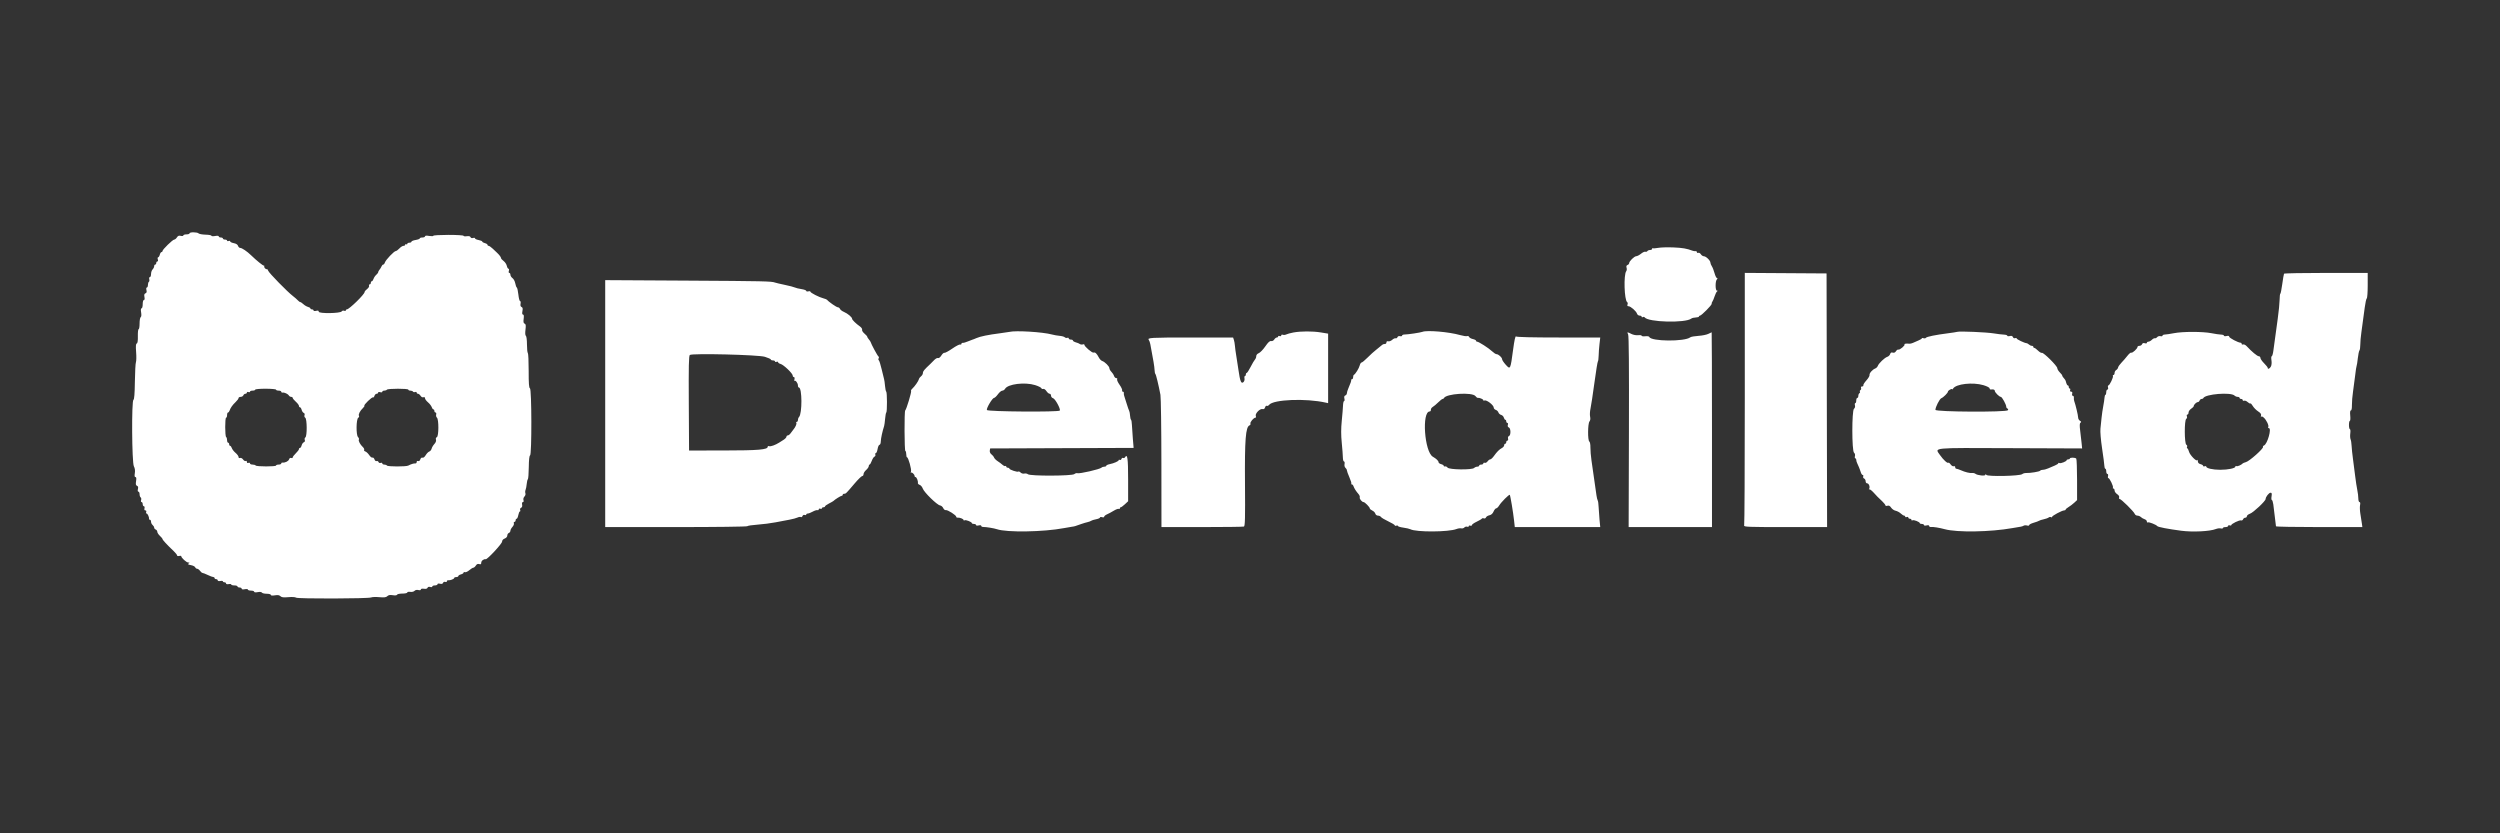 <svg id="svg" version="1.1" xmlns="http://www.w3.org/2000/svg" xmlns:xlink="http://www.w3.org/1999/xlink" width="400" height="133.333" viewBox="0, 0, 400,133.333"><rect x="0" y="0" width="400" height="133.333" fill="#333333" stroke="none"/><g id="svgg"><path id="path0" d="M30.333 37.333 C 30.333 37.425,30.108 37.500,29.833 37.500 C 29.558 37.500,29.333 37.576,29.333 37.670 C 29.333 37.767,29.159 37.796,28.928 37.738 C 28.626 37.662,28.466 37.726,28.304 37.985 C 28.184 38.176,27.993 38.333,27.879 38.333 C 27.631 38.333,26.000 39.923,26.000 40.164 C 26.000 40.257,25.926 40.333,25.837 40.333 C 25.747 40.333,25.626 40.521,25.568 40.750 C 25.511 40.979,25.392 41.167,25.304 41.167 C 25.216 41.167,25.192 41.317,25.250 41.500 C 25.311 41.691,25.280 41.833,25.178 41.833 C 25.080 41.833,25.000 41.946,25.000 42.083 C 25.000 42.221,24.925 42.333,24.833 42.333 C 24.742 42.333,24.667 42.451,24.667 42.595 C 24.667 42.739,24.554 42.970,24.417 43.107 C 24.279 43.245,24.167 43.577,24.167 43.845 C 24.167 44.114,24.083 44.333,23.981 44.333 C 23.877 44.333,23.833 44.480,23.882 44.667 C 23.930 44.850,23.901 45.042,23.818 45.093 C 23.735 45.144,23.667 45.369,23.667 45.593 C 23.667 45.817,23.590 46.000,23.497 46.000 C 23.399 46.000,23.371 46.176,23.431 46.415 C 23.505 46.707,23.458 46.860,23.275 46.930 C 23.087 47.002,23.041 47.165,23.111 47.515 C 23.172 47.821,23.139 48.000,23.021 48.000 C 22.913 48.000,22.833 48.284,22.833 48.667 C 22.833 49.036,22.752 49.333,22.652 49.333 C 22.534 49.333,22.509 49.559,22.580 49.983 C 22.648 50.382,22.621 50.675,22.512 50.743 C 22.414 50.803,22.333 51.261,22.333 51.760 C 22.333 52.259,22.265 52.667,22.182 52.667 C 22.099 52.667,22.043 53.166,22.057 53.777 C 22.075 54.519,22.016 54.910,21.881 54.956 C 21.734 55.005,21.706 55.379,21.780 56.330 C 21.835 57.049,21.822 57.775,21.750 57.943 C 21.678 58.112,21.601 59.522,21.580 61.076 C 21.554 62.988,21.481 63.923,21.354 63.965 C 21.036 64.071,21.097 73.998,21.420 74.606 C 21.587 74.920,21.638 75.297,21.572 75.708 C 21.501 76.143,21.532 76.333,21.673 76.333 C 21.815 76.333,21.845 76.527,21.772 76.982 C 21.693 77.478,21.728 77.655,21.922 77.729 C 22.099 77.797,22.143 77.952,22.069 78.246 C 22.004 78.506,22.034 78.667,22.149 78.667 C 22.250 78.667,22.333 78.850,22.333 79.073 C 22.333 79.297,22.411 79.529,22.507 79.588 C 22.602 79.646,22.635 79.838,22.579 80.014 C 22.522 80.193,22.556 80.333,22.655 80.333 C 22.753 80.333,22.833 80.483,22.833 80.667 C 22.833 80.850,22.917 81.000,23.019 81.000 C 23.123 81.000,23.167 81.147,23.118 81.333 C 23.062 81.547,23.113 81.667,23.260 81.667 C 23.396 81.667,23.450 81.769,23.394 81.917 C 23.341 82.054,23.372 82.167,23.463 82.167 C 23.619 82.167,23.890 82.775,23.851 83.042 C 23.841 83.110,23.908 83.167,24.000 83.167 C 24.092 83.167,24.167 83.307,24.167 83.480 C 24.167 83.652,24.279 83.886,24.417 84.000 C 24.554 84.114,24.667 84.303,24.667 84.419 C 24.667 84.536,24.779 84.674,24.917 84.727 C 25.054 84.780,25.167 84.941,25.167 85.086 C 25.167 85.231,25.354 85.523,25.583 85.735 C 25.812 85.948,26.000 86.175,26.000 86.240 C 26.000 86.385,26.717 87.159,27.813 88.199 C 28.099 88.470,28.333 88.770,28.333 88.866 C 28.333 88.961,28.483 89.000,28.667 88.952 C 28.850 88.904,29.000 88.922,29.000 88.991 C 29.000 89.250,29.828 90.000,30.117 90.003 C 30.361 90.005,30.372 90.033,30.178 90.156 C 30.001 90.268,30.095 90.336,30.542 90.420 C 30.873 90.482,31.184 90.638,31.233 90.766 C 31.283 90.895,31.421 91.000,31.541 91.000 C 31.661 91.000,31.868 91.150,32.000 91.333 C 32.132 91.517,32.317 91.669,32.412 91.672 C 32.506 91.675,32.883 91.823,33.250 92.000 C 33.617 92.177,34.010 92.325,34.125 92.328 C 34.240 92.331,34.333 92.408,34.333 92.500 C 34.333 92.592,34.446 92.667,34.583 92.667 C 34.721 92.667,34.833 92.750,34.833 92.853 C 34.833 92.961,35.007 93.006,35.250 92.959 C 35.479 92.915,35.667 92.944,35.667 93.023 C 35.667 93.102,35.779 93.167,35.917 93.167 C 36.054 93.167,36.167 93.250,36.167 93.353 C 36.167 93.461,36.340 93.506,36.583 93.459 C 36.813 93.415,37.000 93.444,37.000 93.523 C 37.000 93.602,37.225 93.667,37.500 93.667 C 37.775 93.667,38.000 93.742,38.000 93.833 C 38.000 93.925,38.150 94.000,38.333 94.000 C 38.517 94.000,38.667 94.084,38.667 94.188 C 38.667 94.307,38.848 94.339,39.167 94.275 C 39.449 94.219,39.667 94.246,39.667 94.337 C 39.667 94.427,39.892 94.500,40.167 94.500 C 40.442 94.500,40.667 94.578,40.667 94.674 C 40.667 94.782,40.882 94.808,41.231 94.743 C 41.571 94.679,41.840 94.709,41.907 94.818 C 41.969 94.918,42.315 95.000,42.677 95.000 C 43.039 95.000,43.333 95.081,43.333 95.181 C 43.333 95.299,43.558 95.325,43.977 95.254 C 44.440 95.176,44.691 95.215,44.869 95.392 C 45.056 95.580,45.362 95.617,46.138 95.547 C 46.730 95.493,47.250 95.526,47.372 95.624 C 47.625 95.827,58.923 95.795,59.386 95.590 C 59.553 95.516,60.145 95.497,60.703 95.548 C 61.481 95.618,61.777 95.581,61.971 95.386 C 62.150 95.207,62.406 95.162,62.848 95.233 C 63.233 95.295,63.495 95.264,63.532 95.153 C 63.566 95.053,63.947 94.972,64.380 94.972 C 64.813 94.972,65.167 94.895,65.167 94.801 C 65.167 94.706,65.378 94.660,65.637 94.698 C 65.905 94.737,66.201 94.668,66.323 94.537 C 66.453 94.398,66.696 94.346,66.936 94.407 C 67.179 94.468,67.333 94.433,67.333 94.318 C 67.333 94.203,67.528 94.157,67.827 94.201 C 68.148 94.248,68.352 94.193,68.409 94.042 C 68.466 93.896,68.622 93.849,68.833 93.916 C 69.024 93.977,69.167 93.947,69.167 93.845 C 69.167 93.747,69.354 93.667,69.583 93.667 C 69.813 93.667,70.000 93.584,70.000 93.482 C 70.000 93.370,70.158 93.337,70.399 93.397 C 70.668 93.465,70.829 93.417,70.893 93.252 C 70.947 93.112,71.098 93.048,71.244 93.104 C 71.385 93.158,71.500 93.116,71.500 93.011 C 71.500 92.905,71.594 92.830,71.708 92.844 C 72.034 92.884,72.667 92.644,72.667 92.481 C 72.667 92.400,72.817 92.333,73.000 92.333 C 73.183 92.333,73.333 92.260,73.333 92.170 C 73.333 92.080,73.521 91.959,73.750 91.902 C 73.979 91.844,74.167 91.722,74.167 91.631 C 74.167 91.539,74.268 91.503,74.392 91.551 C 74.515 91.598,74.827 91.456,75.084 91.235 C 75.341 91.014,75.635 90.833,75.736 90.833 C 75.837 90.833,76.016 90.679,76.134 90.491 C 76.280 90.256,76.450 90.181,76.674 90.252 C 76.922 90.331,77.000 90.278,77.000 90.029 C 77.000 89.726,77.410 89.409,77.716 89.476 C 77.973 89.532,80.333 86.989,80.333 86.657 C 80.333 86.456,80.498 86.262,80.750 86.167 C 80.995 86.074,81.167 85.876,81.167 85.689 C 81.167 85.513,81.279 85.326,81.417 85.273 C 81.554 85.220,81.667 85.059,81.667 84.915 C 81.667 84.771,81.811 84.498,81.988 84.308 C 82.164 84.119,82.269 83.859,82.220 83.732 C 82.171 83.604,82.214 83.500,82.316 83.500 C 82.417 83.500,82.500 83.387,82.500 83.250 C 82.500 83.112,82.572 83.000,82.659 83.000 C 82.747 83.000,82.867 82.737,82.928 82.417 C 82.988 82.096,83.101 81.833,83.180 81.833 C 83.259 81.833,83.280 81.721,83.227 81.585 C 83.175 81.448,83.241 81.294,83.375 81.243 C 83.529 81.184,83.589 81.002,83.539 80.742 C 83.492 80.494,83.539 80.333,83.658 80.333 C 83.776 80.333,83.815 80.206,83.756 80.018 C 83.698 79.836,83.764 79.593,83.911 79.447 C 84.051 79.306,84.120 79.073,84.065 78.929 C 84.010 78.785,84.021 78.535,84.091 78.375 C 84.161 78.215,84.244 77.788,84.275 77.427 C 84.307 77.066,84.389 76.728,84.458 76.677 C 84.527 76.625,84.593 75.761,84.605 74.757 C 84.619 73.573,84.692 72.908,84.813 72.868 C 85.097 72.773,85.076 62.220,84.792 62.125 C 84.636 62.073,84.584 61.363,84.587 59.319 C 84.590 57.815,84.529 56.539,84.453 56.484 C 84.377 56.430,84.315 55.813,84.315 55.114 C 84.315 54.409,84.237 53.794,84.141 53.734 C 84.032 53.667,84.008 53.297,84.076 52.751 C 84.162 52.063,84.133 51.856,83.940 51.782 C 83.758 51.712,83.719 51.515,83.786 51.011 C 83.848 50.551,83.814 50.333,83.681 50.333 C 83.549 50.333,83.519 50.151,83.590 49.773 C 83.667 49.364,83.630 49.188,83.451 49.120 C 83.292 49.058,83.236 48.879,83.290 48.596 C 83.335 48.360,83.299 48.167,83.210 48.167 C 83.121 48.167,82.999 47.702,82.940 47.134 C 82.880 46.567,82.768 46.060,82.690 46.009 C 82.612 45.958,82.499 45.652,82.440 45.328 C 82.380 45.004,82.182 44.631,81.999 44.499 C 81.816 44.368,81.667 44.126,81.667 43.963 C 81.667 43.800,81.587 43.667,81.489 43.667 C 81.387 43.667,81.356 43.525,81.417 43.333 C 81.475 43.150,81.448 43.000,81.358 43.000 C 81.267 43.000,81.147 42.791,81.091 42.535 C 81.035 42.280,80.804 41.932,80.578 41.762 C 80.352 41.592,80.167 41.386,80.167 41.303 C 80.167 41.148,79.910 40.801,79.536 40.450 C 79.419 40.340,79.106 40.044,78.841 39.792 C 78.576 39.540,78.278 39.333,78.179 39.333 C 78.081 39.333,78.000 39.260,78.000 39.170 C 78.000 39.080,77.813 38.959,77.583 38.902 C 77.354 38.844,77.167 38.734,77.167 38.656 C 77.167 38.579,76.904 38.466,76.583 38.406 C 76.262 38.345,76.000 38.225,76.000 38.137 C 76.000 38.049,75.859 38.022,75.686 38.077 C 75.498 38.137,75.338 38.085,75.285 37.948 C 75.228 37.798,75.021 37.746,74.682 37.796 C 74.399 37.837,74.167 37.806,74.166 37.727 C 74.166 37.648,73.079 37.583,71.750 37.583 C 70.421 37.583,69.333 37.646,69.333 37.723 C 69.333 37.800,69.033 37.812,68.667 37.750 C 68.228 37.676,68.000 37.699,68.000 37.819 C 68.000 37.918,67.813 38.000,67.583 38.000 C 67.354 38.000,67.167 38.065,67.167 38.145 C 67.167 38.225,66.867 38.339,66.500 38.397 C 66.133 38.456,65.833 38.578,65.833 38.669 C 65.833 38.759,65.683 38.833,65.500 38.833 C 65.317 38.833,65.167 38.913,65.167 39.010 C 65.167 39.107,65.092 39.140,65.000 39.083 C 64.908 39.027,64.833 39.060,64.833 39.157 C 64.833 39.254,64.711 39.333,64.561 39.333 C 64.411 39.333,64.114 39.521,63.902 39.750 C 63.690 39.979,63.431 40.167,63.326 40.167 C 63.063 40.167,61.717 41.577,61.586 41.992 C 61.526 42.180,61.405 42.333,61.317 42.333 C 61.229 42.333,61.107 42.461,61.047 42.618 C 60.987 42.774,60.839 43.018,60.718 43.159 C 60.596 43.301,60.503 43.479,60.510 43.554 C 60.516 43.630,60.378 43.817,60.201 43.971 C 60.025 44.124,59.828 44.419,59.763 44.625 C 59.697 44.831,59.574 45.000,59.489 45.000 C 59.403 45.000,59.333 45.112,59.333 45.250 C 59.333 45.387,59.250 45.500,59.149 45.500 C 59.047 45.500,59.003 45.600,59.050 45.722 C 59.097 45.845,58.955 46.080,58.734 46.246 C 58.514 46.411,58.333 46.630,58.333 46.732 C 58.333 47.093,55.869 49.500,55.499 49.500 C 55.408 49.500,55.333 49.573,55.333 49.661 C 55.333 49.750,55.213 49.777,55.067 49.720 C 54.920 49.664,54.742 49.711,54.672 49.824 C 54.471 50.150,51.000 50.198,51.000 49.875 C 51.000 49.697,50.886 49.659,50.583 49.735 C 50.343 49.795,50.167 49.768,50.167 49.670 C 50.167 49.576,50.054 49.500,49.917 49.500 C 49.779 49.500,49.667 49.433,49.667 49.351 C 49.667 49.270,49.496 49.160,49.288 49.108 C 49.080 49.056,48.746 48.860,48.545 48.673 C 48.345 48.486,48.119 48.333,48.044 48.333 C 47.969 48.333,47.787 48.202,47.641 48.042 C 47.494 47.881,47.147 47.579,46.870 47.369 C 46.007 46.717,43.021 43.662,42.912 43.320 C 42.856 43.141,42.758 43.026,42.696 43.063 C 42.542 43.157,42.162 42.727,42.288 42.601 C 42.343 42.545,42.311 42.500,42.216 42.500 C 42.048 42.500,41.037 41.679,40.163 40.833 C 39.523 40.213,38.713 39.667,38.435 39.667 C 38.300 39.667,38.142 39.519,38.085 39.339 C 38.019 39.132,37.771 38.972,37.407 38.904 C 37.092 38.845,36.833 38.722,36.833 38.630 C 36.833 38.539,36.721 38.508,36.583 38.560 C 36.446 38.613,36.333 38.584,36.333 38.495 C 36.333 38.406,36.183 38.333,36.000 38.333 C 35.817 38.333,35.667 38.258,35.667 38.167 C 35.667 38.075,35.517 38.000,35.333 38.000 C 35.150 38.000,35.000 37.922,35.000 37.826 C 35.000 37.717,34.781 37.693,34.417 37.761 C 34.096 37.821,33.833 37.803,33.833 37.719 C 33.833 37.636,33.411 37.559,32.896 37.547 C 32.380 37.534,31.877 37.444,31.779 37.346 C 31.553 37.120,30.333 37.109,30.333 37.333 M265.333 39.655 C 264.921 39.730,264.527 39.759,264.458 39.719 C 264.390 39.679,264.333 39.726,264.333 39.823 C 264.333 39.921,264.188 40.000,264.010 40.000 C 263.832 40.000,263.637 40.080,263.576 40.178 C 263.516 40.276,263.373 40.320,263.259 40.276 C 263.145 40.233,262.833 40.375,262.567 40.592 C 262.301 40.810,261.955 40.991,261.798 40.994 C 261.483 41.001,260.667 41.803,260.667 42.105 C 260.667 42.211,260.549 42.343,260.405 42.398 C 260.229 42.466,260.179 42.610,260.252 42.841 C 260.312 43.029,260.289 43.273,260.201 43.383 C 259.760 43.936,259.885 48.057,260.352 48.345 C 260.440 48.399,260.463 48.569,260.404 48.722 C 260.332 48.911,260.384 49.000,260.567 49.000 C 260.905 49.000,261.794 49.780,261.924 50.191 C 261.978 50.361,262.167 50.500,262.345 50.500 C 262.522 50.500,262.667 50.579,262.667 50.677 C 262.667 50.774,262.750 50.801,262.852 50.738 C 262.954 50.675,263.085 50.693,263.144 50.777 C 263.689 51.563,269.682 51.718,270.613 50.970 C 270.722 50.883,271.040 50.805,271.322 50.797 C 271.603 50.789,271.833 50.719,271.833 50.641 C 271.833 50.564,271.907 50.500,271.998 50.500 C 272.229 50.500,273.927 48.785,273.869 48.609 C 273.843 48.530,273.889 48.379,273.972 48.274 C 274.055 48.169,274.219 47.783,274.336 47.417 C 274.453 47.050,274.631 46.695,274.732 46.628 C 274.861 46.542,274.853 46.504,274.708 46.503 C 274.434 46.499,274.427 44.973,274.700 44.700 C 274.829 44.571,274.836 44.500,274.722 44.500 C 274.624 44.500,274.446 44.144,274.327 43.708 C 274.209 43.273,274.011 42.769,273.889 42.588 C 273.767 42.407,273.667 42.155,273.667 42.028 C 273.667 41.695,272.968 41.006,272.626 41.003 C 272.467 41.001,272.247 40.857,272.138 40.683 C 272.030 40.509,271.841 40.405,271.720 40.451 C 271.599 40.498,271.500 40.449,271.500 40.344 C 271.500 40.238,271.406 40.167,271.292 40.186 C 271.177 40.204,270.971 40.177,270.833 40.124 C 269.889 39.766,269.229 39.651,267.756 39.589 C 266.836 39.550,265.746 39.580,265.333 39.655 M279.167 63.734 C 279.167 74.774,279.121 83.925,279.066 84.070 C 278.974 84.307,279.622 84.333,285.649 84.333 L 292.335 84.333 292.292 64.042 L 292.250 43.750 285.708 43.706 L 279.167 43.663 279.167 63.734 M365.445 43.792 C 365.404 43.860,365.276 44.610,365.161 45.458 C 365.047 46.306,364.907 47.000,364.851 47.000 C 364.796 47.000,364.745 47.431,364.739 47.958 C 364.733 48.485,364.598 49.854,364.437 51.000 C 364.167 52.930,364.045 53.822,363.737 56.125 C 363.673 56.606,363.555 57.000,363.475 57.000 C 363.395 57.000,363.376 57.290,363.432 57.644 C 363.492 58.015,363.455 58.440,363.345 58.644 C 363.154 59.001,362.833 59.130,362.833 58.850 C 362.833 58.768,362.571 58.438,362.250 58.117 C 361.929 57.796,361.667 57.413,361.667 57.267 C 361.667 57.120,361.550 57.000,361.407 57.000 C 361.167 57.000,360.270 56.256,359.465 55.388 C 359.280 55.188,359.025 55.065,358.898 55.114 C 358.771 55.162,358.667 55.119,358.667 55.018 C 358.667 54.916,358.589 54.833,358.493 54.833 C 358.118 54.833,356.673 54.071,356.670 53.872 C 356.668 53.730,356.530 53.695,356.250 53.765 C 356.021 53.822,355.833 53.797,355.833 53.709 C 355.833 53.620,355.627 53.543,355.375 53.537 C 355.123 53.531,354.429 53.430,353.833 53.312 C 352.447 53.038,349.233 53.036,347.833 53.309 C 347.238 53.425,346.581 53.523,346.375 53.527 C 346.169 53.532,346.000 53.611,346.000 53.704 C 346.000 53.796,345.853 53.834,345.673 53.787 C 345.493 53.740,345.257 53.808,345.148 53.939 C 345.039 54.071,344.872 54.152,344.777 54.120 C 344.682 54.088,344.468 54.198,344.302 54.365 C 344.136 54.531,343.887 54.667,343.750 54.667 C 343.613 54.667,343.500 54.747,343.500 54.845 C 343.500 54.947,343.358 54.977,343.166 54.916 C 342.944 54.846,342.798 54.898,342.731 55.072 C 342.676 55.216,342.489 55.333,342.316 55.333 C 342.142 55.333,342.000 55.412,342.000 55.508 C 342.000 55.777,341.183 56.530,341.009 56.422 C 340.923 56.369,340.643 56.597,340.385 56.929 C 340.127 57.261,339.695 57.760,339.423 58.039 C 339.152 58.317,338.913 58.660,338.892 58.802 C 338.871 58.943,338.737 59.124,338.594 59.204 C 338.451 59.284,338.333 59.496,338.333 59.675 C 338.333 59.854,338.254 60.000,338.157 60.000 C 338.060 60.000,338.020 60.065,338.069 60.144 C 338.182 60.326,337.544 61.667,337.345 61.667 C 337.264 61.667,337.237 61.817,337.285 62.000 C 337.334 62.186,337.290 62.333,337.186 62.333 C 337.084 62.333,337.000 62.521,337.000 62.750 C 337.000 62.979,336.944 63.167,336.875 63.167 C 336.806 63.167,336.738 63.373,336.723 63.625 C 336.708 63.877,336.616 64.495,336.518 64.999 C 336.421 65.502,336.300 66.327,336.251 66.832 C 336.201 67.337,336.120 68.125,336.071 68.583 C 336.019 69.063,336.131 70.408,336.334 71.750 C 336.528 73.033,336.693 74.290,336.700 74.542 C 336.708 74.794,336.779 75.000,336.857 75.000 C 336.936 75.000,337.000 75.188,337.000 75.417 C 337.000 75.646,337.084 75.833,337.186 75.833 C 337.290 75.833,337.334 75.980,337.285 76.167 C 337.237 76.350,337.264 76.500,337.345 76.500 C 337.544 76.500,338.182 77.841,338.069 78.023 C 338.020 78.102,338.060 78.167,338.157 78.167 C 338.254 78.167,338.333 78.308,338.333 78.481 C 338.333 78.654,338.518 78.916,338.745 79.064 C 338.996 79.229,339.119 79.431,339.060 79.584 C 339.007 79.721,339.044 79.833,339.142 79.833 C 339.381 79.833,341.417 81.841,341.550 82.208 C 341.609 82.369,341.803 82.500,341.983 82.500 C 342.163 82.500,342.412 82.603,342.538 82.728 C 342.663 82.853,342.931 83.008,343.133 83.073 C 343.335 83.137,343.500 83.301,343.500 83.438 C 343.500 83.574,343.574 83.640,343.665 83.584 C 343.824 83.486,344.996 83.949,345.167 84.178 C 345.281 84.331,346.906 84.645,349.000 84.919 C 350.843 85.159,353.587 85.023,354.541 84.643 C 354.792 84.542,355.148 84.500,355.332 84.548 C 355.516 84.596,355.667 84.567,355.667 84.484 C 355.667 84.401,355.854 84.333,356.083 84.333 C 356.313 84.333,356.500 84.250,356.500 84.149 C 356.500 84.047,356.613 84.008,356.750 84.060 C 356.887 84.113,357.000 84.097,357.000 84.026 C 357.000 83.813,358.321 83.172,358.565 83.266 C 358.689 83.314,358.835 83.236,358.890 83.093 C 358.945 82.950,359.104 82.833,359.245 82.833 C 359.385 82.833,359.500 82.728,359.500 82.600 C 359.500 82.471,359.726 82.287,360.002 82.191 C 360.538 82.004,362.500 80.160,362.500 79.844 C 362.500 79.510,363.030 78.833,363.291 78.833 C 363.487 78.833,363.522 78.965,363.449 79.417 C 363.397 79.737,363.417 80.000,363.493 80.000 C 363.569 80.000,363.676 80.319,363.730 80.708 C 363.820 81.357,364.131 83.914,364.156 84.208 C 364.162 84.277,367.274 84.333,371.073 84.333 L 377.979 84.333 377.892 83.708 C 377.844 83.365,377.739 82.688,377.658 82.204 C 377.576 81.721,377.555 81.102,377.609 80.829 C 377.672 80.514,377.640 80.333,377.521 80.333 C 377.418 80.333,377.333 80.075,377.333 79.758 C 377.333 79.442,377.257 78.823,377.164 78.383 C 377.071 77.943,376.919 76.946,376.826 76.167 C 376.733 75.387,376.574 74.150,376.473 73.417 C 376.372 72.683,376.274 71.746,376.256 71.333 C 376.239 70.921,376.164 70.449,376.091 70.284 C 376.018 70.119,375.998 69.688,376.047 69.325 C 376.095 68.963,376.067 68.667,375.984 68.667 C 375.901 68.667,375.833 68.367,375.833 68.000 C 375.833 67.633,375.897 67.333,375.976 67.333 C 376.054 67.333,376.082 66.958,376.038 66.500 C 375.985 65.957,376.021 65.667,376.141 65.667 C 376.253 65.667,376.318 65.326,376.308 64.792 C 376.300 64.310,376.379 63.354,376.483 62.667 C 376.588 61.979,376.744 60.796,376.830 60.038 C 376.915 59.279,377.019 58.604,377.059 58.538 C 377.100 58.471,377.185 57.929,377.249 57.333 C 377.314 56.737,377.431 56.171,377.510 56.074 C 377.589 55.978,377.650 55.565,377.647 55.158 C 377.643 54.750,377.721 53.854,377.821 53.167 C 378.013 51.843,378.073 51.400,378.357 49.207 C 378.455 48.451,378.602 47.790,378.684 47.739 C 378.766 47.689,378.833 46.751,378.833 45.657 L 378.833 43.667 372.177 43.667 C 368.515 43.667,365.486 43.723,365.445 43.792 M96.833 64.577 L 96.833 84.333 108.157 84.333 C 114.385 84.333,119.520 84.270,119.568 84.192 C 119.616 84.115,120.351 84.002,121.202 83.943 C 122.054 83.883,123.350 83.717,124.083 83.573 C 124.817 83.430,125.829 83.238,126.333 83.146 C 126.837 83.054,127.412 82.900,127.609 82.803 C 127.807 82.706,128.043 82.673,128.133 82.729 C 128.224 82.786,128.344 82.712,128.401 82.565 C 128.459 82.413,128.610 82.340,128.751 82.394 C 128.888 82.447,129.000 82.417,129.000 82.328 C 129.000 82.239,129.110 82.167,129.245 82.167 C 129.380 82.167,129.736 82.029,130.037 81.860 C 130.337 81.692,130.677 81.586,130.792 81.624 C 130.906 81.663,131.000 81.605,131.000 81.496 C 131.000 81.387,131.112 81.341,131.250 81.394 C 131.387 81.446,131.500 81.417,131.500 81.328 C 131.500 81.239,131.612 81.167,131.750 81.167 C 131.887 81.167,132.000 81.103,132.000 81.026 C 132.000 80.949,132.281 80.743,132.625 80.568 C 132.969 80.393,133.287 80.212,133.333 80.167 C 133.584 79.916,134.511 79.333,134.660 79.333 C 134.755 79.333,134.833 79.258,134.833 79.167 C 134.833 79.075,134.940 79.000,135.071 79.000 C 135.338 79.000,135.356 78.982,136.750 77.343 C 137.300 76.696,137.844 76.167,137.958 76.167 C 138.073 76.167,138.167 76.030,138.167 75.863 C 138.167 75.697,138.354 75.397,138.583 75.198 C 138.812 74.999,139.000 74.723,139.000 74.584 C 139.000 74.446,139.060 74.333,139.133 74.333 C 139.206 74.333,139.363 74.066,139.481 73.739 C 139.599 73.412,139.797 73.106,139.921 73.059 C 140.044 73.011,140.105 72.866,140.055 72.736 C 140.005 72.606,140.041 72.500,140.134 72.500 C 140.228 72.500,140.355 72.200,140.417 71.833 C 140.479 71.467,140.616 71.167,140.723 71.167 C 140.830 71.167,140.921 70.923,140.927 70.625 C 140.937 70.159,141.185 69.012,141.460 68.167 C 141.505 68.029,141.576 67.505,141.618 67.001 C 141.660 66.498,141.744 66.048,141.806 66.001 C 141.957 65.886,141.949 62.773,141.796 62.659 C 141.729 62.609,141.643 62.197,141.604 61.742 C 141.566 61.288,141.497 60.804,141.453 60.667 C 141.408 60.529,141.233 59.817,141.065 59.083 C 140.896 58.350,140.691 57.702,140.608 57.644 C 140.525 57.585,140.514 57.445,140.583 57.333 C 140.653 57.221,140.634 57.082,140.543 57.023 C 140.400 56.932,139.396 55.072,139.294 54.709 C 139.275 54.640,139.144 54.450,139.004 54.286 C 138.864 54.123,138.752 53.935,138.755 53.870 C 138.758 53.804,138.555 53.578,138.305 53.367 C 138.055 53.157,137.889 52.883,137.936 52.759 C 137.984 52.634,137.825 52.394,137.583 52.225 C 136.950 51.781,136.333 51.176,136.333 50.999 C 136.333 50.753,135.627 50.159,135.039 49.911 C 134.740 49.785,134.451 49.566,134.396 49.424 C 134.342 49.283,134.189 49.167,134.056 49.167 C 133.845 49.167,132.567 48.281,132.332 47.972 C 132.285 47.910,132.022 47.804,131.748 47.735 C 131.071 47.566,129.667 46.849,129.667 46.673 C 129.667 46.595,129.517 46.570,129.333 46.618 C 129.150 46.666,129.000 46.630,129.000 46.538 C 129.000 46.446,128.651 46.319,128.226 46.255 C 127.800 46.191,127.331 46.076,127.184 46.000 C 127.037 45.923,126.317 45.736,125.583 45.583 C 124.850 45.430,124.138 45.262,124.000 45.210 C 123.446 44.999,122.254 44.973,109.792 44.899 L 96.833 44.822 96.833 64.577 M161.500 53.103 C 161.362 53.138,160.688 53.238,160.000 53.324 C 158.153 53.557,156.817 53.830,156.225 54.097 C 155.936 54.227,155.664 54.333,155.620 54.333 C 155.576 54.333,155.250 54.460,154.895 54.614 C 154.540 54.768,154.156 54.878,154.042 54.857 C 153.927 54.836,153.833 54.903,153.833 55.007 C 153.833 55.110,153.740 55.161,153.625 55.120 C 153.510 55.079,152.939 55.376,152.356 55.780 C 151.773 56.185,151.210 56.486,151.106 56.451 C 151.002 56.416,150.783 56.606,150.620 56.873 C 150.457 57.139,150.233 57.328,150.124 57.291 C 149.926 57.225,149.674 57.378,149.284 57.800 C 149.173 57.919,148.987 58.106,148.870 58.216 C 147.866 59.158,147.667 59.398,147.667 59.670 C 147.667 59.841,147.535 60.079,147.375 60.199 C 147.215 60.319,147.060 60.524,147.032 60.655 C 146.966 60.958,146.356 61.835,145.969 62.184 C 145.806 62.330,145.719 62.496,145.775 62.552 C 145.885 62.663,145.022 65.529,144.837 65.667 C 144.674 65.788,144.699 72.167,144.862 72.167 C 144.938 72.167,145.000 72.392,145.000 72.667 C 145.000 72.942,145.056 73.167,145.125 73.168 C 145.332 73.170,145.880 75.139,145.760 75.451 C 145.699 75.610,145.699 75.689,145.761 75.628 C 145.894 75.495,146.333 75.899,146.333 76.155 C 146.333 76.253,146.403 76.333,146.489 76.333 C 146.664 76.333,146.918 76.979,146.862 77.279 C 146.841 77.387,146.970 77.521,147.148 77.578 C 147.326 77.634,147.549 77.900,147.643 78.170 C 147.852 78.771,149.929 80.799,150.404 80.867 C 150.594 80.894,150.825 81.087,150.916 81.296 C 151.008 81.505,151.195 81.650,151.333 81.619 C 151.621 81.555,153.000 82.434,153.000 82.682 C 153.000 82.773,153.094 82.837,153.208 82.823 C 153.543 82.782,154.167 83.025,154.167 83.196 C 154.167 83.282,154.243 83.306,154.337 83.248 C 154.529 83.129,155.500 83.513,155.500 83.707 C 155.500 83.777,155.650 83.833,155.833 83.833 C 156.017 83.833,156.167 83.910,156.167 84.003 C 156.167 84.101,156.343 84.129,156.583 84.068 C 156.829 84.007,157.000 84.035,157.000 84.138 C 157.000 84.234,157.131 84.312,157.292 84.312 C 157.781 84.310,159.059 84.518,159.500 84.671 C 161.081 85.217,166.952 85.122,170.250 84.497 C 170.800 84.392,171.400 84.288,171.583 84.266 C 171.924 84.223,171.991 84.203,173.000 83.842 C 173.321 83.727,173.771 83.593,174.000 83.544 C 174.229 83.495,174.492 83.397,174.583 83.326 C 174.675 83.255,175.031 83.144,175.375 83.080 C 175.719 83.015,176.000 82.891,176.000 82.804 C 176.000 82.716,176.150 82.692,176.333 82.750 C 176.527 82.812,176.667 82.780,176.667 82.674 C 176.667 82.575,176.873 82.403,177.125 82.294 C 177.377 82.185,177.867 81.921,178.215 81.708 C 178.562 81.495,178.918 81.366,179.006 81.420 C 179.094 81.475,179.167 81.440,179.167 81.343 C 179.167 81.246,179.234 81.167,179.316 81.167 C 179.398 81.167,179.698 80.949,179.982 80.683 L 180.500 80.200 180.500 76.693 C 180.500 73.323,180.389 72.538,180.000 73.167 C 179.929 73.282,179.795 73.329,179.703 73.272 C 179.610 73.215,179.490 73.285,179.435 73.428 C 179.381 73.571,179.260 73.641,179.168 73.584 C 179.076 73.527,179.000 73.541,179.000 73.616 C 179.000 73.789,178.242 74.127,177.540 74.267 C 177.243 74.326,177.000 74.441,177.000 74.521 C 177.000 74.601,176.865 74.667,176.700 74.667 C 176.535 74.667,176.329 74.737,176.242 74.824 C 175.979 75.084,172.702 75.837,172.376 75.711 C 172.258 75.666,172.039 75.732,171.889 75.856 C 171.518 76.164,164.843 76.187,164.475 75.882 C 164.342 75.771,164.079 75.721,163.891 75.770 C 163.699 75.820,163.438 75.748,163.295 75.604 C 163.154 75.464,162.994 75.395,162.937 75.452 C 162.802 75.587,161.500 75.154,161.500 74.973 C 161.500 74.896,161.387 74.833,161.250 74.833 C 161.112 74.833,161.000 74.754,161.000 74.657 C 161.000 74.560,160.936 74.520,160.859 74.568 C 160.781 74.616,160.575 74.526,160.400 74.368 C 160.226 74.210,159.873 73.946,159.616 73.781 C 159.359 73.616,159.101 73.354,159.044 73.199 C 158.986 73.044,158.798 72.816,158.626 72.692 C 158.447 72.563,158.336 72.315,158.366 72.109 L 158.417 71.750 169.898 71.707 L 181.380 71.664 181.256 70.207 C 181.187 69.406,181.120 68.412,181.107 68.000 C 181.094 67.587,181.029 67.210,180.964 67.160 C 180.898 67.111,180.828 66.811,180.809 66.493 C 180.790 66.176,180.728 65.842,180.672 65.750 C 180.616 65.658,180.433 65.133,180.265 64.583 C 180.097 64.033,179.920 63.471,179.870 63.333 C 179.821 63.196,179.796 62.990,179.814 62.875 C 179.833 62.760,179.763 62.667,179.660 62.667 C 179.557 62.667,179.505 62.573,179.545 62.458 C 179.585 62.344,179.396 61.937,179.124 61.555 C 178.852 61.173,178.680 60.780,178.741 60.680 C 178.803 60.581,178.741 60.500,178.604 60.500 C 178.468 60.500,178.306 60.343,178.245 60.150 C 178.184 59.958,177.991 59.658,177.817 59.484 C 177.643 59.309,177.500 59.051,177.500 58.909 C 177.500 58.615,176.773 57.890,176.341 57.753 C 176.183 57.702,175.948 57.456,175.818 57.206 C 175.487 56.564,175.227 56.321,174.971 56.417 C 174.746 56.501,173.500 55.437,173.500 55.161 C 173.500 55.078,173.391 55.052,173.258 55.103 C 173.125 55.154,172.919 55.134,172.800 55.059 C 172.681 54.984,172.546 54.911,172.500 54.897 C 171.885 54.713,171.667 54.603,171.667 54.481 C 171.667 54.400,171.517 54.333,171.333 54.333 C 171.150 54.333,171.000 54.250,171.000 54.149 C 171.000 54.047,170.897 54.004,170.770 54.052 C 170.644 54.101,170.462 54.062,170.365 53.965 C 170.268 53.868,169.903 53.765,169.553 53.736 C 169.203 53.707,168.654 53.611,168.333 53.523 C 166.869 53.119,162.484 52.850,161.500 53.103 M206.917 53.204 C 206.458 53.291,205.955 53.430,205.798 53.512 C 205.641 53.594,205.398 53.617,205.257 53.563 C 205.112 53.507,205.000 53.553,205.000 53.667 C 205.000 53.778,204.888 53.826,204.750 53.773 C 204.612 53.720,204.500 53.750,204.500 53.839 C 204.500 53.927,204.406 54.000,204.290 54.000 C 204.175 54.000,203.990 54.144,203.881 54.320 C 203.766 54.503,203.553 54.610,203.382 54.570 C 203.169 54.521,202.899 54.767,202.445 55.426 C 202.093 55.935,201.625 56.421,201.403 56.505 C 201.167 56.595,201.000 56.793,201.000 56.984 C 201.000 57.163,200.906 57.409,200.792 57.530 C 200.677 57.652,200.365 58.182,200.097 58.709 C 199.830 59.236,199.549 59.667,199.472 59.667 C 199.396 59.667,199.333 59.779,199.333 59.917 C 199.333 60.054,199.269 60.167,199.190 60.167 C 199.111 60.167,199.079 60.340,199.120 60.552 C 199.162 60.775,199.084 61.028,198.934 61.152 C 198.586 61.441,198.409 61.003,198.162 59.250 C 198.059 58.517,197.897 57.467,197.802 56.917 C 197.708 56.367,197.611 55.654,197.588 55.333 C 197.565 55.012,197.489 54.581,197.420 54.375 L 197.294 54.000 190.592 54.000 C 184.030 54.000,183.520 54.030,183.814 54.401 C 183.893 54.501,184.001 54.808,184.053 55.083 C 184.536 57.622,184.709 58.669,184.728 59.167 C 184.740 59.487,184.799 59.788,184.860 59.834 C 184.963 59.913,185.357 61.531,185.670 63.167 C 185.749 63.579,185.818 68.510,185.823 74.125 L 185.833 84.333 192.320 84.333 C 195.887 84.333,198.906 84.295,199.028 84.248 C 199.209 84.179,199.240 82.910,199.198 77.373 C 199.144 70.314,199.303 68.296,199.929 68.056 C 200.048 68.010,200.111 67.882,200.069 67.772 C 199.982 67.547,200.582 66.833,200.858 66.833 C 200.956 66.833,200.988 66.709,200.929 66.556 C 200.785 66.179,201.591 65.345,201.997 65.451 C 202.202 65.504,202.338 65.416,202.413 65.179 C 202.474 64.986,202.599 64.875,202.690 64.931 C 202.781 64.987,202.944 64.919,203.053 64.780 C 203.730 63.908,208.951 63.702,212.125 64.421 L 212.500 64.506 212.500 58.944 L 212.500 53.382 211.343 53.191 C 210.007 52.971,208.118 52.976,206.917 53.204 M227.583 53.095 C 227.290 53.215,225.267 53.521,224.792 53.517 C 224.540 53.515,224.333 53.594,224.333 53.693 C 224.333 53.791,224.188 53.834,224.011 53.788 C 223.818 53.738,223.650 53.803,223.594 53.949 C 223.542 54.084,223.408 54.164,223.295 54.126 C 223.183 54.089,222.939 54.199,222.754 54.371 C 222.570 54.543,222.287 54.650,222.126 54.608 C 221.949 54.562,221.833 54.624,221.833 54.766 C 221.833 54.895,221.758 55.009,221.667 55.021 C 221.575 55.032,221.438 55.051,221.363 55.063 C 221.288 55.074,221.107 55.196,220.961 55.333 C 220.815 55.471,220.448 55.771,220.145 56.000 C 219.842 56.229,219.243 56.773,218.814 57.208 C 218.384 57.644,217.952 58.000,217.853 58.000 C 217.754 58.000,217.622 58.206,217.559 58.458 C 217.445 58.919,216.859 59.868,216.625 59.972 C 216.556 60.003,216.500 60.172,216.500 60.347 C 216.500 60.523,216.425 60.667,216.333 60.667 C 216.242 60.667,216.179 60.723,216.193 60.792 C 216.223 60.931,216.092 61.316,215.738 62.131 C 215.607 62.432,215.500 62.790,215.500 62.928 C 215.500 63.065,215.388 63.220,215.251 63.273 C 215.083 63.337,215.035 63.497,215.103 63.767 C 215.158 63.987,215.136 64.167,215.055 64.167 C 214.974 64.167,214.897 64.485,214.883 64.875 C 214.869 65.265,214.779 66.371,214.682 67.333 C 214.559 68.555,214.558 69.611,214.680 70.833 C 214.776 71.796,214.857 72.865,214.860 73.208 C 214.864 73.552,214.943 73.833,215.036 73.833 C 215.129 73.833,215.170 74.020,215.126 74.249 C 215.081 74.485,215.144 74.746,215.273 74.853 C 215.398 74.956,215.500 75.135,215.500 75.250 C 215.500 75.365,215.683 75.872,215.907 76.378 C 216.130 76.884,216.268 77.343,216.212 77.399 C 216.157 77.454,216.190 77.500,216.286 77.500 C 216.382 77.500,216.505 77.631,216.559 77.792 C 216.675 78.138,216.977 78.610,217.363 79.051 C 217.516 79.226,217.606 79.465,217.562 79.580 C 217.478 79.798,217.912 80.333,218.171 80.333 C 218.371 80.333,219.167 81.142,219.167 81.344 C 219.167 81.434,219.348 81.590,219.569 81.691 C 219.791 81.791,220.009 82.015,220.054 82.187 C 220.100 82.364,220.283 82.500,220.476 82.500 C 220.663 82.500,220.877 82.597,220.950 82.715 C 221.023 82.833,221.552 83.149,222.125 83.417 C 222.698 83.686,223.167 83.972,223.167 84.054 C 223.167 84.135,223.279 84.159,223.417 84.106 C 223.554 84.054,223.667 84.076,223.667 84.156 C 223.667 84.236,224.057 84.356,224.535 84.421 C 225.013 84.487,225.519 84.603,225.660 84.679 C 226.566 85.165,231.793 85.140,233.041 84.643 C 233.292 84.543,233.632 84.496,233.795 84.538 C 233.959 84.581,234.185 84.518,234.298 84.397 C 234.410 84.277,234.614 84.221,234.751 84.274 C 234.888 84.326,235.000 84.288,235.000 84.190 C 235.000 84.091,235.112 84.054,235.250 84.106 C 235.387 84.159,235.500 84.120,235.500 84.019 C 235.500 83.918,235.838 83.676,236.252 83.482 C 236.666 83.287,237.043 83.065,237.091 82.988 C 237.138 82.911,237.287 82.890,237.421 82.941 C 237.554 82.993,237.707 82.923,237.759 82.786 C 237.812 82.649,238.056 82.496,238.302 82.446 C 238.596 82.387,238.827 82.179,238.972 81.844 C 239.095 81.563,239.285 81.333,239.395 81.333 C 239.505 81.333,239.718 81.127,239.868 80.875 C 240.184 80.346,241.459 79.070,241.565 79.177 C 241.658 79.272,242.106 81.957,242.252 83.292 L 242.366 84.333 249.202 84.333 L 256.038 84.333 255.922 83.125 C 255.859 82.460,255.793 81.542,255.776 81.083 C 255.760 80.625,255.696 80.172,255.635 80.076 C 255.573 79.981,255.482 79.606,255.433 79.243 C 255.301 78.286,254.849 75.118,254.636 73.667 C 254.535 72.979,254.459 72.044,254.467 71.587 C 254.475 71.130,254.396 70.705,254.291 70.640 C 254.017 70.471,254.038 67.773,254.315 67.439 C 254.451 67.275,254.489 66.994,254.417 66.669 C 254.355 66.388,254.384 65.803,254.481 65.370 C 254.578 64.938,254.860 63.083,255.106 61.250 C 255.353 59.417,255.603 57.879,255.660 57.833 C 255.718 57.788,255.773 57.375,255.783 56.917 C 255.792 56.458,255.854 55.615,255.920 55.042 L 256.040 54.000 249.387 54.000 C 245.168 54.000,242.672 53.939,242.566 53.833 C 242.455 53.722,242.298 54.429,242.095 55.958 C 241.671 59.144,241.656 59.174,240.919 58.358 C 240.597 58.002,240.333 57.604,240.333 57.475 C 240.333 57.193,239.752 56.667,239.439 56.667 C 239.317 56.667,238.999 56.459,238.733 56.206 C 238.201 55.699,236.591 54.667,236.331 54.667 C 236.241 54.667,236.167 54.598,236.167 54.513 C 236.167 54.429,235.937 54.309,235.655 54.248 C 235.374 54.186,235.106 54.035,235.058 53.911 C 235.011 53.788,234.868 53.728,234.740 53.777 C 234.611 53.826,234.111 53.753,233.628 53.614 C 231.851 53.103,228.305 52.799,227.583 53.095 M313.167 53.093 C 313.029 53.134,312.354 53.239,311.667 53.326 C 309.695 53.577,308.259 53.872,308.142 54.051 C 308.082 54.141,307.914 54.169,307.767 54.113 C 307.620 54.057,307.500 54.065,307.500 54.131 C 307.500 54.198,307.256 54.352,306.958 54.473 C 306.660 54.595,306.260 54.769,306.069 54.861 C 305.878 54.952,305.615 55.012,305.486 54.994 C 305.053 54.933,304.610 54.999,304.719 55.108 C 304.867 55.256,303.961 56.019,303.738 55.934 C 303.640 55.897,303.468 56.013,303.356 56.192 C 303.222 56.406,303.045 56.484,302.840 56.419 C 302.621 56.349,302.495 56.419,302.422 56.651 C 302.364 56.834,302.157 57.034,301.962 57.095 C 301.539 57.230,300.600 58.130,300.448 58.545 C 300.389 58.708,300.208 58.892,300.046 58.954 C 299.589 59.129,299.070 59.722,299.126 60.004 C 299.154 60.143,298.928 60.529,298.624 60.861 C 298.320 61.193,298.099 61.547,298.133 61.649 C 298.167 61.750,298.078 61.833,297.936 61.833 C 297.783 61.833,297.714 61.928,297.767 62.066 C 297.816 62.195,297.775 62.350,297.675 62.411 C 297.576 62.473,297.535 62.588,297.583 62.667 C 297.632 62.746,297.596 62.857,297.503 62.915 C 297.410 62.973,297.333 63.165,297.333 63.343 C 297.333 63.521,297.258 63.667,297.167 63.667 C 297.075 63.667,297.000 63.854,297.000 64.083 C 297.000 64.313,296.932 64.500,296.849 64.500 C 296.766 64.500,296.740 64.661,296.792 64.858 C 296.848 65.073,296.787 65.290,296.640 65.400 C 296.282 65.669,296.286 72.160,296.645 72.433 C 296.787 72.542,296.847 72.763,296.792 72.975 C 296.740 73.172,296.766 73.333,296.849 73.333 C 296.932 73.333,297.000 73.447,297.000 73.586 C 297.000 73.724,297.070 73.968,297.155 74.127 C 297.239 74.286,297.364 74.567,297.432 74.750 C 297.499 74.933,297.571 75.121,297.591 75.167 C 297.612 75.212,297.683 75.419,297.750 75.625 C 297.817 75.831,297.946 76.000,298.037 76.000 C 298.128 76.000,298.162 76.106,298.112 76.236 C 298.062 76.366,298.129 76.514,298.261 76.564 C 298.392 76.615,298.500 76.809,298.500 76.995 C 298.500 77.181,298.607 77.333,298.739 77.333 C 299.022 77.333,299.239 77.909,299.067 78.207 C 299.001 78.322,299.005 78.364,299.076 78.300 C 299.147 78.236,299.458 78.461,299.766 78.800 C 300.365 79.458,300.357 79.450,301.147 80.199 C 301.433 80.470,301.667 80.767,301.667 80.857 C 301.667 80.948,301.812 80.976,301.991 80.920 C 302.220 80.847,302.392 80.935,302.580 81.222 C 302.727 81.445,303.049 81.669,303.298 81.719 C 303.547 81.769,303.916 81.966,304.118 82.155 C 304.320 82.345,304.564 82.500,304.660 82.500 C 304.755 82.500,304.833 82.573,304.833 82.661 C 304.833 82.750,304.946 82.780,305.083 82.727 C 305.221 82.674,305.333 82.714,305.333 82.816 C 305.333 82.917,305.446 83.000,305.583 83.000 C 305.721 83.000,305.833 83.079,305.833 83.177 C 305.833 83.274,305.910 83.306,306.004 83.248 C 306.196 83.129,307.167 83.513,307.167 83.707 C 307.167 83.777,307.317 83.833,307.500 83.833 C 307.683 83.833,307.833 83.910,307.833 84.003 C 307.833 84.101,308.010 84.129,308.250 84.068 C 308.517 84.001,308.667 84.034,308.667 84.159 C 308.667 84.266,308.798 84.337,308.958 84.317 C 309.288 84.274,310.298 84.437,311.167 84.673 C 313.149 85.213,318.487 85.124,322.000 84.493 C 322.596 84.386,323.197 84.284,323.336 84.267 C 323.475 84.249,323.682 84.177,323.796 84.106 C 323.910 84.036,324.152 84.026,324.335 84.084 C 324.519 84.142,324.667 84.113,324.667 84.018 C 324.667 83.924,324.985 83.756,325.375 83.644 C 325.765 83.533,326.158 83.388,326.250 83.323 C 326.342 83.258,326.679 83.150,327.000 83.083 C 327.321 83.016,327.674 82.889,327.784 82.800 C 327.895 82.711,328.064 82.686,328.159 82.745 C 328.255 82.805,328.333 82.784,328.333 82.700 C 328.333 82.519,329.927 81.667,330.265 81.667 C 330.394 81.667,330.500 81.608,330.500 81.536 C 330.500 81.464,330.707 81.283,330.961 81.133 C 331.214 80.983,331.627 80.671,331.878 80.438 L 332.333 80.016 332.331 76.800 C 332.329 75.031,332.273 73.496,332.205 73.390 C 332.073 73.182,331.167 73.168,331.167 73.375 C 331.167 73.444,331.054 73.500,330.917 73.500 C 330.779 73.500,330.667 73.557,330.667 73.626 C 330.667 73.821,329.696 74.204,329.504 74.086 C 329.410 74.028,329.333 74.041,329.333 74.116 C 329.333 74.191,329.090 74.353,328.792 74.476 C 328.494 74.599,328.014 74.805,327.725 74.933 C 327.436 75.062,327.047 75.167,326.860 75.167 C 326.673 75.167,326.480 75.231,326.431 75.310 C 326.338 75.461,324.853 75.707,324.184 75.682 C 323.964 75.673,323.678 75.754,323.549 75.862 C 323.176 76.172,318.007 76.279,317.818 75.981 C 317.711 75.812,317.671 75.806,317.669 75.960 C 317.666 76.198,316.399 76.072,316.052 75.798 C 315.942 75.713,315.717 75.660,315.552 75.681 C 315.177 75.729,314.416 75.543,313.725 75.234 C 313.436 75.105,313.117 75.000,313.016 75.000 C 312.916 75.000,312.833 74.890,312.833 74.755 C 312.833 74.614,312.735 74.548,312.601 74.600 C 312.473 74.649,312.249 74.520,312.104 74.313 C 311.960 74.106,311.795 73.982,311.740 74.038 C 311.597 74.181,310.923 73.563,310.402 72.812 C 309.550 71.583,308.819 71.655,321.650 71.705 L 333.141 71.750 333.058 70.917 C 333.012 70.458,332.909 69.560,332.829 68.921 C 332.722 68.064,332.736 67.724,332.884 67.627 C 333.029 67.530,333.005 67.448,332.792 67.322 C 332.631 67.227,332.500 66.990,332.500 66.794 C 332.500 66.468,332.093 64.756,331.875 64.167 C 331.824 64.029,331.798 63.785,331.818 63.625 C 331.838 63.465,331.766 63.333,331.658 63.333 C 331.543 63.333,331.498 63.194,331.548 63.000 C 331.607 62.775,331.553 62.667,331.383 62.667 C 331.228 62.667,331.168 62.571,331.227 62.417 C 331.280 62.279,331.250 62.167,331.161 62.167 C 331.073 62.167,331.000 62.054,331.000 61.917 C 331.000 61.779,330.934 61.667,330.853 61.667 C 330.772 61.667,330.661 61.498,330.607 61.292 C 330.485 60.824,330.480 60.814,330.171 60.453 C 330.031 60.290,329.934 60.122,329.955 60.082 C 329.975 60.041,329.807 59.822,329.580 59.595 C 329.352 59.368,329.167 59.058,329.167 58.907 C 329.167 58.557,326.971 56.371,326.707 56.459 C 326.598 56.495,326.316 56.332,326.080 56.096 C 325.845 55.860,325.580 55.667,325.492 55.667 C 325.405 55.667,325.333 55.592,325.333 55.500 C 325.333 55.408,325.226 55.333,325.095 55.333 C 324.964 55.333,324.758 55.240,324.637 55.125 C 324.516 55.010,324.342 54.913,324.250 54.909 C 323.923 54.894,322.667 54.295,322.667 54.154 C 322.667 54.075,322.555 54.053,322.418 54.106 C 322.276 54.160,322.126 54.087,322.067 53.935 C 321.996 53.750,321.844 53.699,321.566 53.769 C 321.346 53.824,321.167 53.799,321.167 53.714 C 321.167 53.628,320.923 53.550,320.625 53.539 C 320.327 53.529,319.596 53.441,319.000 53.343 C 317.835 53.153,313.578 52.970,313.167 53.093 M260.498 53.495 C 260.618 53.721,260.659 58.609,260.628 69.079 L 260.583 84.333 267.250 84.333 L 273.917 84.333 273.917 68.750 C 273.917 60.179,273.894 53.167,273.867 53.167 C 273.839 53.167,273.599 53.279,273.333 53.417 C 273.066 53.555,272.353 53.699,271.748 53.738 C 271.143 53.777,270.558 53.880,270.449 53.968 C 269.550 54.686,264.129 54.637,263.886 53.907 C 263.854 53.812,263.567 53.765,263.247 53.802 C 262.928 53.839,262.667 53.802,262.667 53.718 C 262.667 53.635,262.414 53.596,262.105 53.632 C 261.792 53.669,261.317 53.581,261.030 53.432 C 260.364 53.088,260.285 53.097,260.498 53.495 M122.375 57.087 C 122.902 57.248,123.333 57.444,123.333 57.523 C 123.333 57.602,123.483 57.667,123.667 57.667 C 123.850 57.667,124.000 57.739,124.000 57.828 C 124.000 57.917,124.112 57.946,124.250 57.894 C 124.388 57.841,124.500 57.873,124.500 57.964 C 124.500 58.056,124.675 58.174,124.888 58.228 C 125.369 58.349,126.833 59.748,126.833 60.086 C 126.833 60.222,126.917 60.333,127.019 60.333 C 127.126 60.333,127.167 60.482,127.114 60.683 C 127.064 60.876,127.064 60.992,127.114 60.941 C 127.272 60.783,127.667 61.293,127.667 61.655 C 127.667 61.845,127.735 62.000,127.818 62.000 C 128.349 62.000,128.369 66.198,127.840 66.726 C 127.745 66.822,127.667 67.035,127.667 67.200 C 127.667 67.365,127.587 67.500,127.490 67.500 C 127.393 67.500,127.358 67.572,127.412 67.660 C 127.508 67.814,127.262 68.362,126.917 68.765 C 126.825 68.872,126.640 69.118,126.505 69.313 C 126.370 69.507,126.164 69.667,126.047 69.667 C 125.929 69.667,125.833 69.760,125.832 69.875 C 125.832 69.990,125.625 70.212,125.374 70.370 C 125.122 70.528,124.804 70.730,124.667 70.818 C 124.080 71.195,123.299 71.476,123.075 71.390 C 122.942 71.339,122.833 71.378,122.833 71.476 C 122.833 71.946,121.373 72.071,115.833 72.077 L 110.250 72.083 110.207 64.511 C 110.173 58.568,110.208 56.907,110.373 56.794 C 110.793 56.505,121.311 56.762,122.375 57.087 M165.630 61.620 C 166.129 61.777,166.574 61.998,166.616 62.109 C 166.659 62.221,166.795 62.274,166.918 62.226 C 167.041 62.179,167.269 62.334,167.423 62.570 C 167.578 62.807,167.809 63.000,167.936 63.000 C 168.063 63.000,168.167 63.141,168.167 63.314 C 168.167 63.487,168.313 63.666,168.491 63.713 C 168.832 63.802,169.725 65.438,169.569 65.689 C 169.406 65.954,158.003 65.869,157.901 65.603 C 157.795 65.325,158.781 63.669,159.056 63.662 C 159.163 63.660,159.438 63.399,159.667 63.083 C 159.896 62.768,160.211 62.507,160.367 62.505 C 160.523 62.502,160.722 62.371,160.810 62.214 C 161.245 61.437,163.981 61.100,165.630 61.620 M317.340 61.625 C 317.891 61.787,318.333 62.013,318.333 62.132 C 318.333 62.251,318.427 62.336,318.542 62.321 C 318.962 62.266,319.167 62.338,319.170 62.542 C 319.173 62.787,319.889 63.500,320.132 63.500 C 320.324 63.500,321.000 64.726,321.000 65.075 C 321.000 65.202,321.088 65.335,321.196 65.371 C 321.304 65.407,321.337 65.526,321.270 65.635 C 321.060 65.974,309.667 65.914,309.667 65.574 C 309.667 65.138,310.333 63.823,310.608 63.718 C 310.938 63.591,311.667 62.866,311.667 62.665 C 311.667 62.478,312.332 62.101,312.336 62.286 C 312.337 62.358,312.409 62.306,312.495 62.170 C 312.968 61.421,315.628 61.122,317.340 61.625 M44.167 62.350 C 44.167 62.432,44.354 62.500,44.583 62.500 C 44.813 62.500,45.000 62.578,45.000 62.674 C 45.000 62.770,45.094 62.833,45.208 62.814 C 45.508 62.766,46.061 63.021,46.217 63.279 C 46.290 63.401,46.459 63.500,46.592 63.500 C 46.725 63.500,46.833 63.574,46.833 63.665 C 46.833 63.756,47.058 64.031,47.333 64.276 C 47.608 64.521,47.833 64.822,47.833 64.944 C 47.833 65.067,47.907 65.167,47.997 65.167 C 48.087 65.167,48.206 65.349,48.262 65.571 C 48.318 65.794,48.468 66.016,48.596 66.065 C 48.732 66.117,48.784 66.267,48.723 66.427 C 48.665 66.578,48.717 66.762,48.839 66.837 C 49.136 67.020,49.152 69.803,48.858 69.985 C 48.747 70.054,48.703 70.235,48.762 70.387 C 48.827 70.557,48.770 70.701,48.616 70.761 C 48.477 70.814,48.318 71.040,48.262 71.262 C 48.206 71.485,48.087 71.667,47.997 71.667 C 47.907 71.667,47.833 71.752,47.833 71.857 C 47.833 71.962,47.608 72.262,47.333 72.525 C 47.058 72.788,46.833 73.085,46.833 73.186 C 46.833 73.287,46.725 73.327,46.592 73.276 C 46.448 73.221,46.311 73.308,46.253 73.491 C 46.157 73.792,45.618 74.061,45.208 74.011 C 45.094 73.997,45.000 74.064,45.000 74.159 C 45.000 74.255,44.813 74.333,44.583 74.333 C 44.354 74.333,44.167 74.401,44.167 74.484 C 44.167 74.677,41.023 74.671,40.903 74.478 C 40.854 74.399,40.631 74.333,40.407 74.333 C 40.183 74.333,40.000 74.250,40.000 74.149 C 40.000 74.047,39.887 74.008,39.750 74.060 C 39.595 74.120,39.500 74.059,39.500 73.902 C 39.500 73.762,39.419 73.697,39.320 73.758 C 39.221 73.819,39.031 73.714,38.899 73.525 C 38.761 73.329,38.552 73.221,38.412 73.275 C 38.262 73.332,38.167 73.270,38.167 73.116 C 38.167 72.977,37.951 72.681,37.687 72.459 C 37.423 72.237,37.155 71.893,37.092 71.694 C 37.029 71.496,36.908 71.333,36.822 71.333 C 36.737 71.333,36.667 71.221,36.667 71.083 C 36.667 70.946,36.592 70.833,36.500 70.833 C 36.408 70.833,36.333 70.650,36.333 70.427 C 36.333 70.203,36.267 69.978,36.185 69.928 C 35.988 69.806,35.983 66.833,36.180 66.833 C 36.264 66.833,36.333 66.646,36.333 66.417 C 36.333 66.188,36.400 66.000,36.481 66.000 C 36.562 66.000,36.672 65.869,36.726 65.708 C 36.877 65.257,37.207 64.791,37.708 64.318 C 37.960 64.081,38.167 63.800,38.167 63.693 C 38.167 63.587,38.319 63.500,38.505 63.500 C 38.691 63.500,38.887 63.387,38.940 63.250 C 38.992 63.112,39.140 63.000,39.268 63.000 C 39.396 63.000,39.500 62.917,39.500 62.816 C 39.500 62.714,39.612 62.674,39.750 62.727 C 39.887 62.780,40.000 62.750,40.000 62.661 C 40.000 62.573,40.188 62.500,40.417 62.500 C 40.646 62.500,40.833 62.431,40.833 62.346 C 40.833 62.261,41.583 62.193,42.500 62.196 C 43.417 62.198,44.167 62.267,44.167 62.350 M65.333 62.346 C 65.333 62.431,65.479 62.500,65.657 62.500 C 65.835 62.500,66.025 62.572,66.079 62.659 C 66.133 62.747,66.287 62.777,66.422 62.725 C 66.557 62.673,66.667 62.714,66.667 62.816 C 66.667 62.917,66.761 63.000,66.877 63.000 C 66.992 63.000,67.179 63.148,67.292 63.329 C 67.412 63.521,67.601 63.617,67.749 63.561 C 67.905 63.501,68.000 63.560,68.000 63.717 C 68.000 63.857,68.216 64.152,68.480 64.374 C 68.744 64.596,69.012 64.941,69.075 65.139 C 69.138 65.338,69.259 65.500,69.345 65.500 C 69.430 65.500,69.500 65.612,69.500 65.750 C 69.500 65.887,69.584 66.000,69.686 66.000 C 69.789 66.000,69.834 66.146,69.787 66.327 C 69.740 66.507,69.795 66.732,69.910 66.828 C 70.223 67.088,70.210 69.827,69.894 69.948 C 69.750 70.004,69.695 70.161,69.755 70.349 C 69.816 70.540,69.719 70.803,69.504 71.035 C 69.311 71.241,69.112 71.578,69.060 71.782 C 69.009 71.987,68.841 72.195,68.686 72.244 C 68.532 72.293,68.274 72.555,68.114 72.826 C 67.942 73.118,67.729 73.283,67.593 73.231 C 67.457 73.178,67.317 73.287,67.250 73.500 C 67.181 73.717,67.044 73.822,66.902 73.767 C 66.763 73.714,66.667 73.781,66.667 73.929 C 66.667 74.068,66.573 74.166,66.458 74.148 C 66.244 74.113,65.780 74.254,65.323 74.494 C 64.964 74.682,62.025 74.675,61.908 74.487 C 61.856 74.402,61.668 74.333,61.490 74.333 C 61.312 74.333,61.167 74.250,61.167 74.149 C 61.167 74.047,61.051 74.009,60.910 74.063 C 60.767 74.118,60.614 74.057,60.563 73.924 C 60.513 73.794,60.373 73.726,60.251 73.773 C 60.125 73.821,59.982 73.705,59.917 73.500 C 59.854 73.303,59.712 73.178,59.600 73.221 C 59.488 73.264,59.251 73.081,59.073 72.815 C 58.895 72.549,58.618 72.289,58.456 72.237 C 58.294 72.185,58.207 72.069,58.263 71.979 C 58.318 71.889,58.226 71.688,58.057 71.531 C 57.628 71.133,57.303 70.517,57.422 70.325 C 57.476 70.237,57.412 70.055,57.279 69.922 C 56.955 69.598,56.987 67.048,57.318 66.843 C 57.442 66.766,57.493 66.624,57.432 66.525 C 57.303 66.316,57.615 65.712,58.068 65.292 C 58.244 65.130,58.348 64.959,58.300 64.912 C 58.172 64.783,59.514 63.489,59.673 63.587 C 59.748 63.634,59.857 63.520,59.916 63.336 C 59.975 63.151,60.130 63.000,60.261 63.000 C 60.393 63.000,60.500 62.920,60.500 62.822 C 60.500 62.720,60.642 62.689,60.833 62.750 C 61.025 62.811,61.167 62.780,61.167 62.678 C 61.167 62.580,61.312 62.500,61.490 62.500 C 61.668 62.500,61.855 62.432,61.906 62.350 C 62.029 62.151,65.333 62.147,65.333 62.346 M236.080 63.384 C 236.199 63.547,236.361 63.668,236.440 63.655 C 236.708 63.610,237.333 63.871,237.333 64.029 C 237.333 64.116,237.406 64.141,237.495 64.086 C 237.799 63.899,239.000 64.809,239.000 65.227 C 239.000 65.365,239.146 65.524,239.325 65.581 C 239.503 65.637,239.693 65.822,239.747 65.991 C 239.801 66.159,239.997 66.337,240.185 66.386 C 240.372 66.435,240.565 66.631,240.615 66.821 C 240.665 67.011,240.772 67.167,240.853 67.167 C 240.934 67.167,241.000 67.279,241.000 67.417 C 241.000 67.554,241.080 67.667,241.178 67.667 C 241.276 67.667,241.311 67.807,241.256 67.980 C 241.193 68.178,241.251 68.330,241.412 68.392 C 241.741 68.518,241.760 69.641,241.435 69.766 C 241.301 69.817,241.239 69.991,241.288 70.177 C 241.334 70.355,241.288 70.500,241.186 70.500 C 241.084 70.500,241.000 70.612,241.000 70.750 C 241.000 70.887,240.925 71.000,240.833 71.000 C 240.742 71.000,240.667 71.110,240.667 71.244 C 240.667 71.378,240.511 71.572,240.321 71.673 C 239.886 71.906,239.518 72.272,239.028 72.961 C 238.817 73.257,238.553 73.500,238.442 73.500 C 238.331 73.500,238.137 73.643,238.011 73.818 C 237.885 73.993,237.681 74.098,237.557 74.050 C 237.434 74.003,237.333 74.047,237.333 74.149 C 237.333 74.250,237.183 74.333,237.000 74.333 C 236.817 74.333,236.667 74.408,236.667 74.500 C 236.667 74.592,236.532 74.667,236.367 74.667 C 236.202 74.667,235.973 74.760,235.858 74.875 C 235.523 75.211,231.864 75.162,231.612 74.819 C 231.504 74.673,231.323 74.586,231.208 74.624 C 231.094 74.663,231.000 74.621,231.000 74.532 C 231.000 74.443,230.813 74.322,230.583 74.265 C 230.354 74.207,230.167 74.066,230.167 73.951 C 230.167 73.739,229.807 73.393,229.260 73.080 C 227.909 72.306,227.457 65.833,228.754 65.833 C 228.869 65.833,228.953 65.712,228.940 65.565 C 228.927 65.417,229.064 65.211,229.244 65.106 C 229.424 65.002,229.816 64.673,230.116 64.375 C 230.416 64.077,230.731 63.833,230.817 63.833 C 230.902 63.833,230.997 63.775,231.028 63.703 C 231.338 62.976,235.586 62.708,236.080 63.384 M357.527 63.294 C 357.641 63.407,357.868 63.500,358.033 63.500 C 358.198 63.500,358.333 63.575,358.333 63.667 C 358.333 63.758,358.446 63.833,358.583 63.833 C 358.721 63.833,358.833 63.916,358.833 64.018 C 358.833 64.119,358.938 64.162,359.065 64.113 C 359.192 64.065,359.447 64.164,359.631 64.336 C 359.814 64.507,360.008 64.603,360.060 64.551 C 360.113 64.498,360.284 64.677,360.439 64.948 C 360.595 65.220,360.977 65.608,361.287 65.812 C 361.724 66.098,361.831 66.264,361.760 66.549 C 361.711 66.751,361.711 66.828,361.762 66.719 C 361.828 66.577,361.948 66.600,362.187 66.802 C 362.611 67.161,363.063 68.097,362.922 68.325 C 362.862 68.421,362.904 68.500,363.013 68.500 C 363.507 68.500,362.786 71.067,362.233 71.280 C 362.106 71.328,362.038 71.426,362.081 71.497 C 362.226 71.731,359.901 73.803,359.333 73.946 C 359.104 74.004,358.879 74.096,358.833 74.151 C 358.634 74.388,357.973 74.670,357.827 74.579 C 357.739 74.525,357.667 74.556,357.667 74.649 C 357.667 74.920,356.513 75.165,355.233 75.166 C 354.047 75.167,353.000 74.927,353.000 74.656 C 353.000 74.576,352.887 74.554,352.750 74.606 C 352.613 74.659,352.500 74.627,352.500 74.536 C 352.500 74.444,352.313 74.322,352.083 74.265 C 351.801 74.194,351.662 74.040,351.654 73.788 C 351.646 73.584,351.603 73.508,351.558 73.619 C 351.443 73.902,350.374 72.801,350.238 72.260 C 350.178 72.024,350.062 71.788,349.979 71.737 C 349.896 71.686,349.876 71.565,349.935 71.470 C 349.994 71.374,349.939 71.232,349.813 71.154 C 349.495 70.958,349.481 67.218,349.797 67.022 C 349.916 66.949,349.964 66.765,349.904 66.612 C 349.844 66.455,349.878 66.333,349.982 66.333 C 350.084 66.333,350.167 66.185,350.167 66.004 C 350.167 65.823,350.354 65.551,350.583 65.401 C 350.813 65.251,351.000 65.057,351.000 64.969 C 351.000 64.751,351.434 64.333,351.660 64.333 C 351.761 64.333,351.887 64.221,351.940 64.083 C 351.992 63.946,352.134 63.833,352.254 63.833 C 352.374 63.833,352.497 63.775,352.528 63.703 C 352.807 63.049,356.943 62.710,357.527 63.294 " stroke="none" fill="#ffffff" fill-rule="evenodd"></path></g></svg>